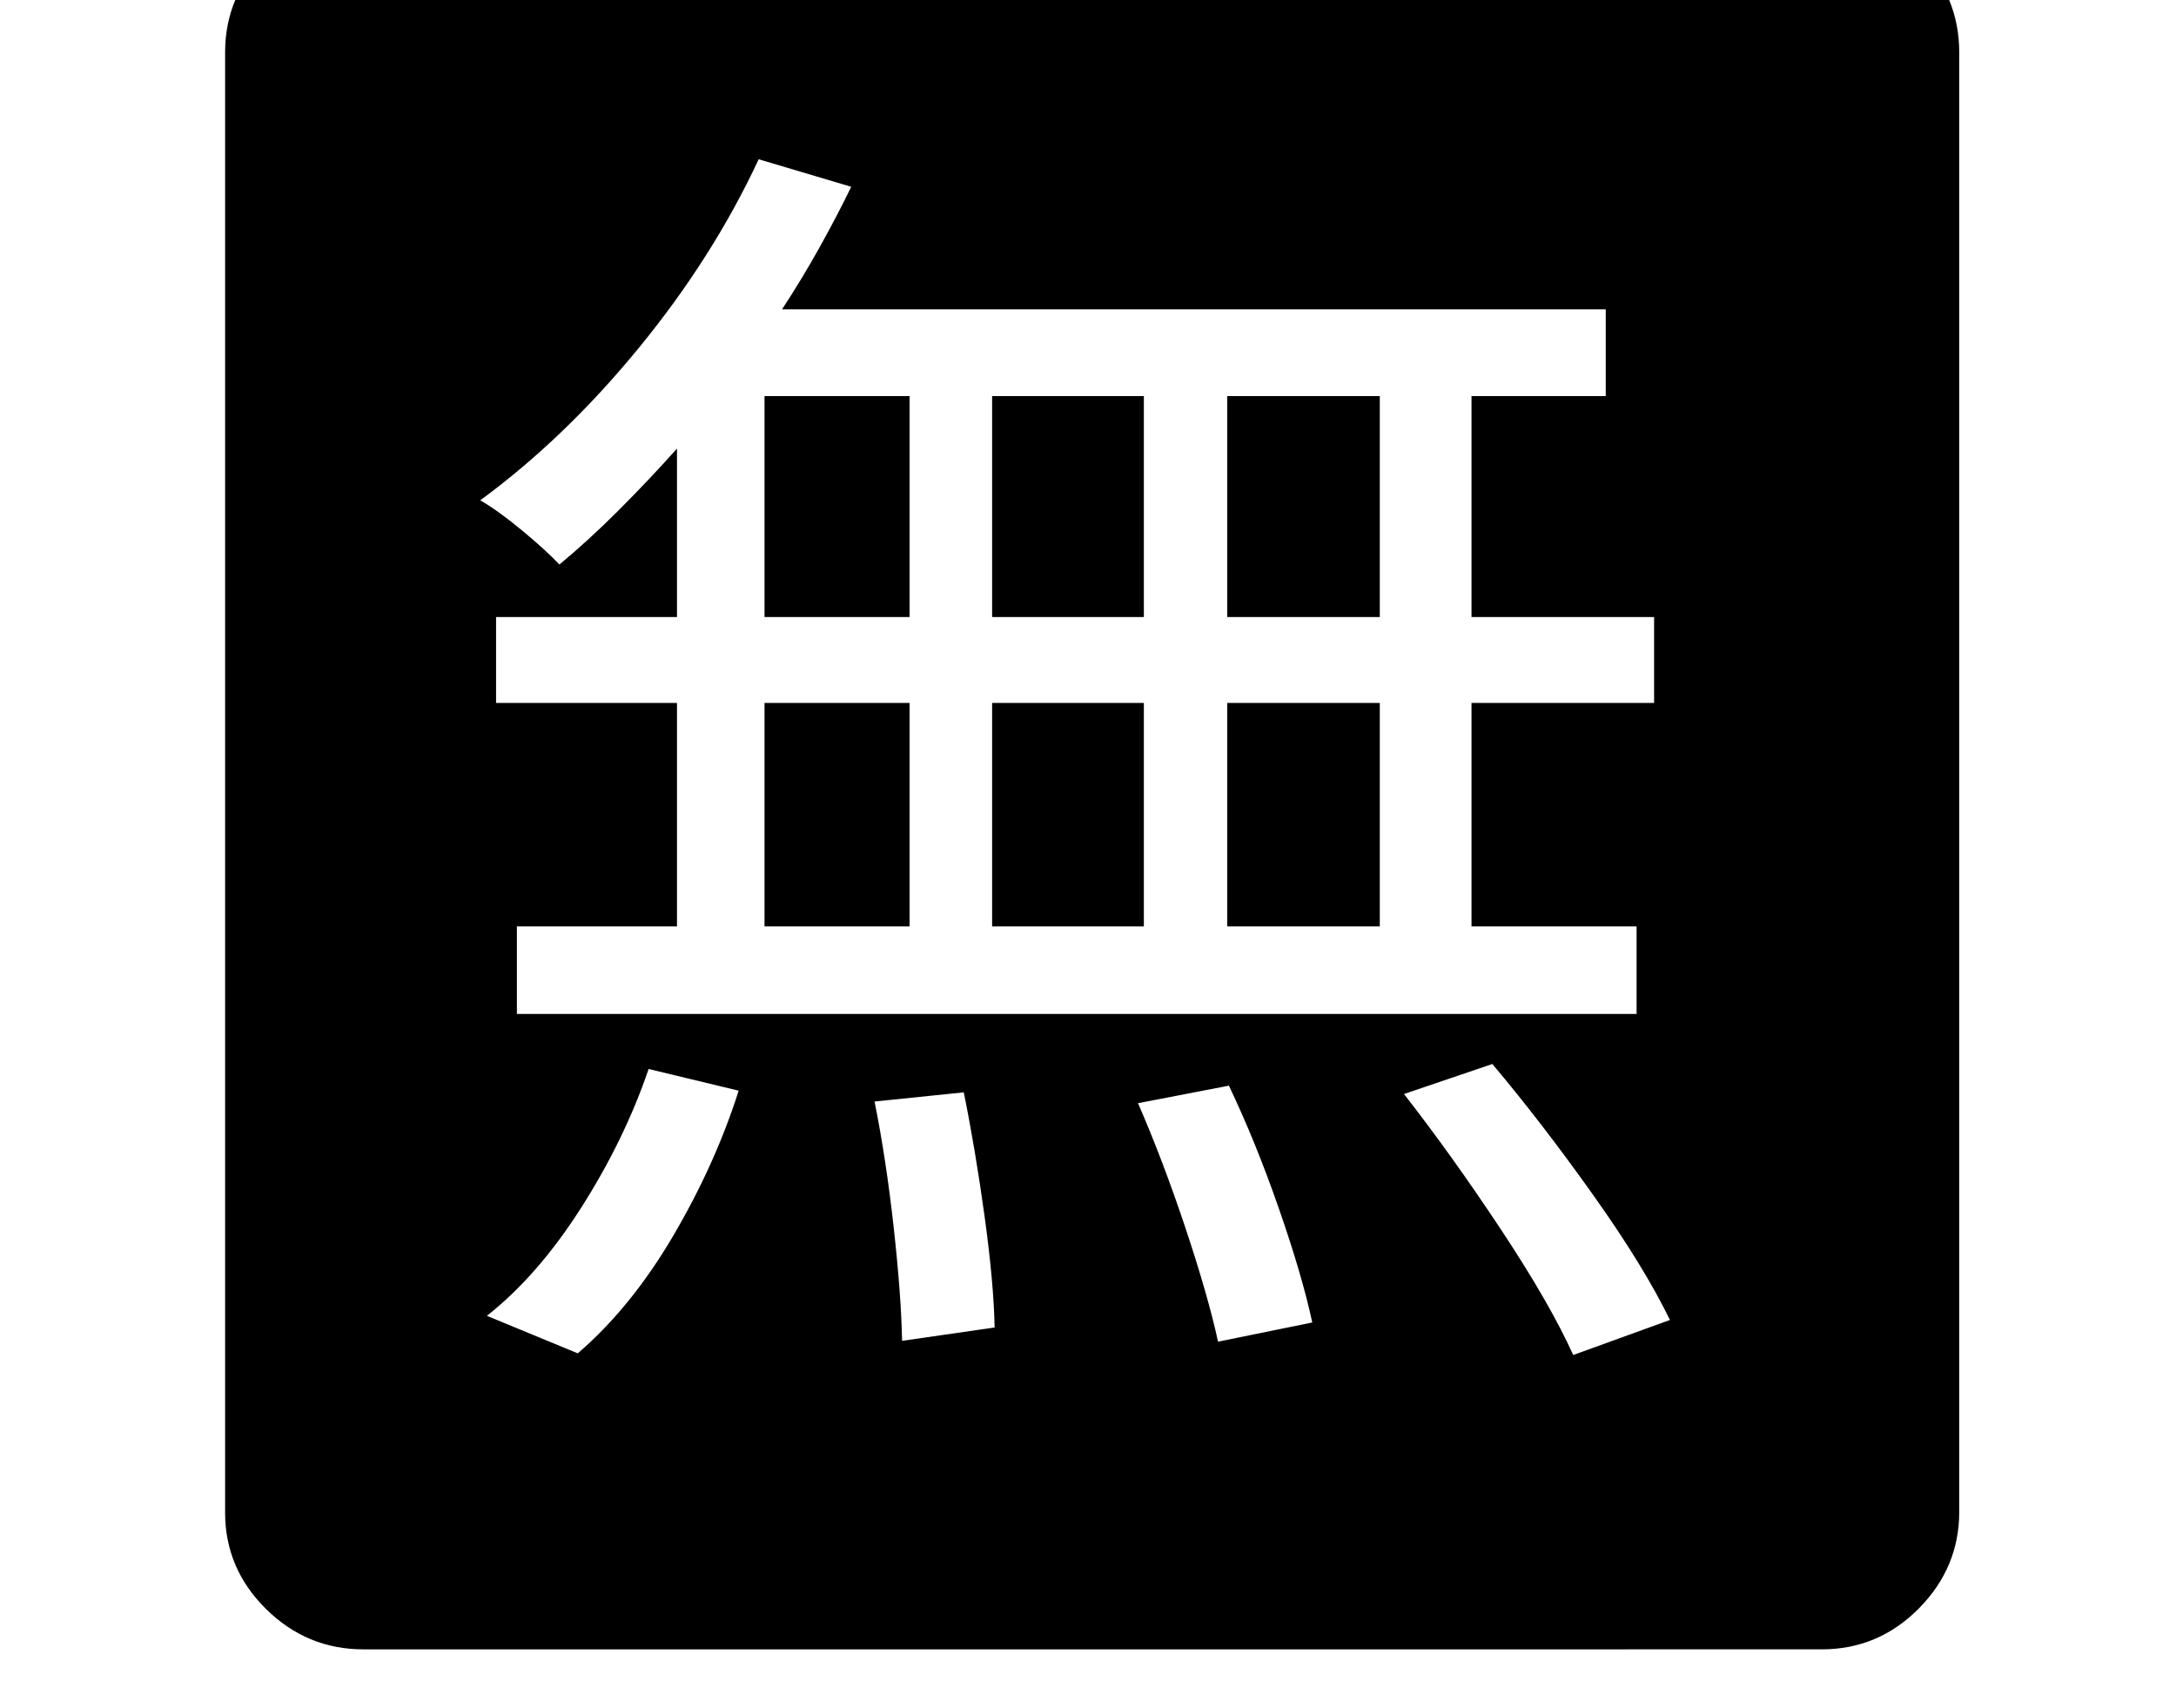 <svg xmlns="http://www.w3.org/2000/svg" viewBox="-10 0 2610 2048"><path d="M683 1623q64-55 114.5-141t78.5-174l-108-26q-29 85-81 166.5T574 1578zm389-15 111-16q-1-53-12-133t-25-149l-107 11q14 70 23 151.5t10 135.5zm379 1 113-23q-12-56-40-136.5t-60-147.5l-109 21q30 69 57 150t39 136zm-544-498V843h174v268zm273 0V843h182v268zm697 514 116-42q-31-64-92.5-150.5T1780 1276l-106 36q57 73 116 162t87 151zM907 740V475h174v265zm-297 476h1343v-105h-198V843h219V740h-219V475h161V371H928q23-35 44-72.5t39-74.5l-111-33q-55 118-144 226.5T566 600q21 12 50 36t45 41q35-29 71-65t70-74v202H585v103h217v268H610zm852-105V843h183v268zm-282-371V475h182v265zm282 0V475h183v265zM426 1978q-68 0-117-48.5T260 1814V63q0-68 49-116.5T425-102h1750q68 0 116.5 48.5T2340 63v1750q0 67-48.5 116t-116.5 49z"/></svg>
